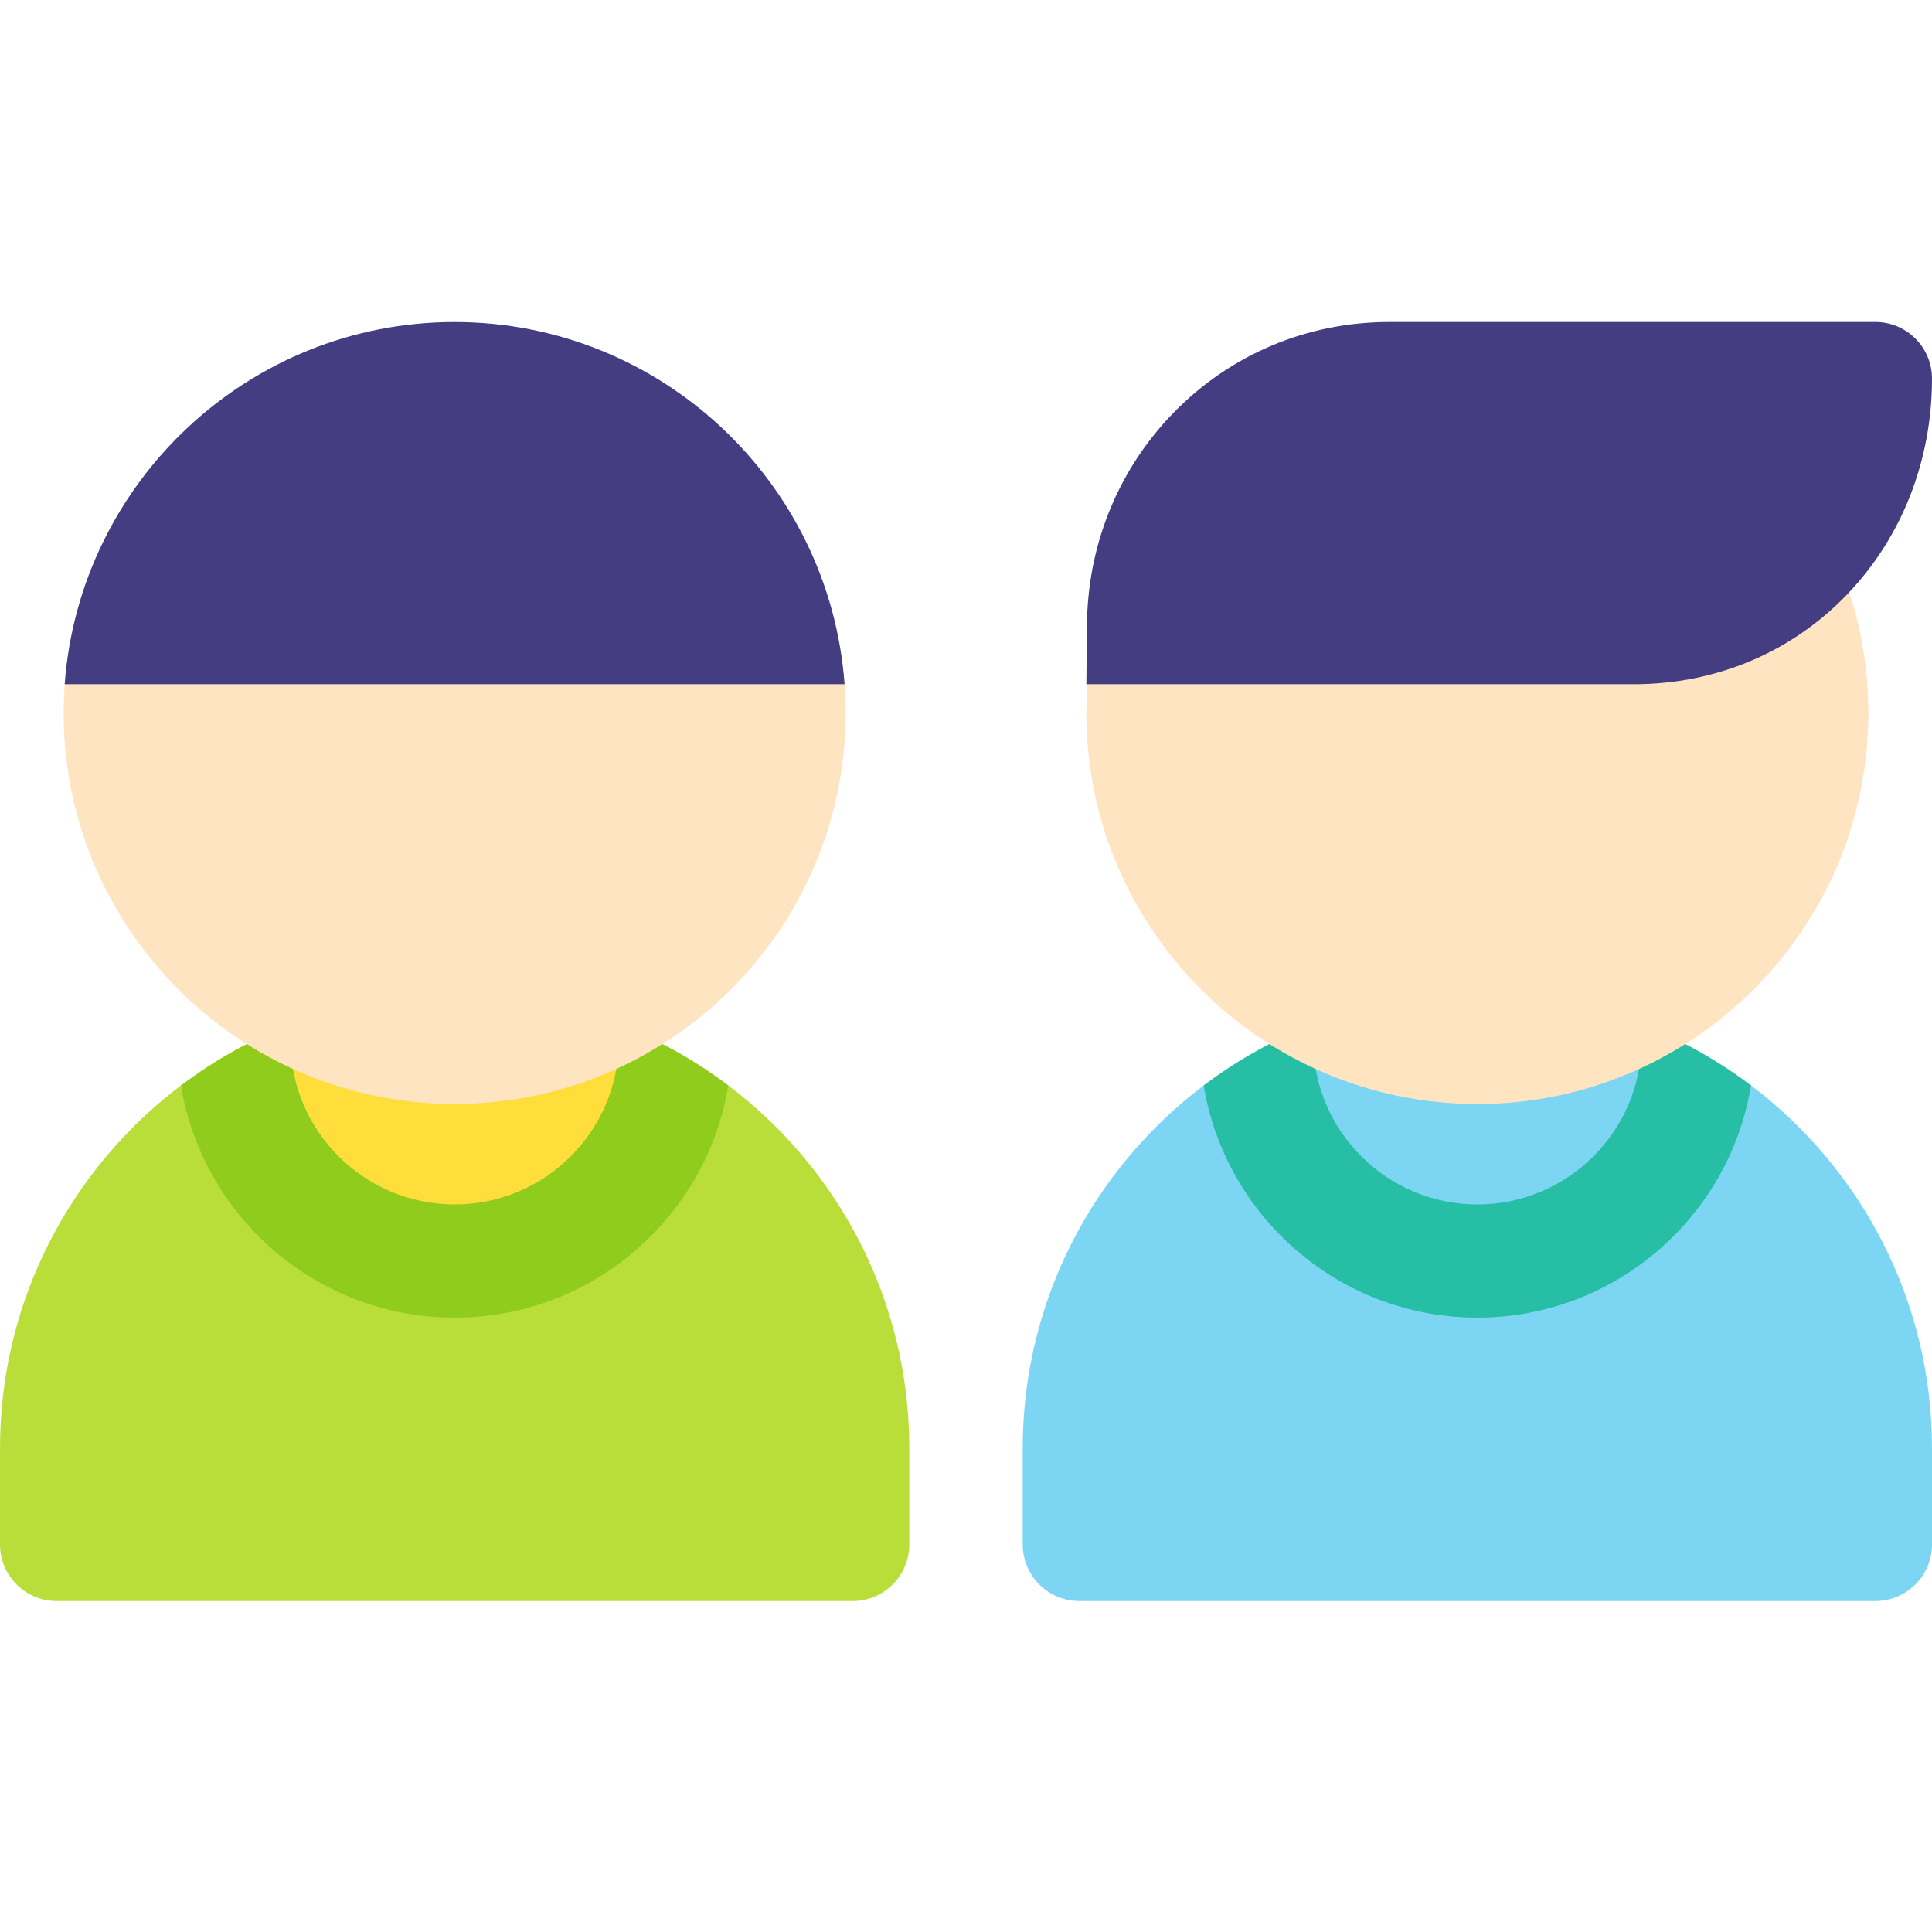 <svg width="48" height="48" viewBox="0 0 48 48" fill="none" xmlns="http://www.w3.org/2000/svg">
<path d="M21.185 39.777H1.406C0.63 39.777 0 39.147 0 38.371V35.981C0 32.303 1.767 29.031 4.496 26.967C4.888 26.67 5.51 27.211 5.94 26.967C6.369 26.723 6.606 25.693 7.069 25.506C8.375 24.977 9.802 24.685 11.295 24.685C12.726 24.685 14.095 24.953 15.356 25.44C15.847 25.63 15.712 27.543 16.167 27.796C16.627 28.053 17.677 26.651 18.095 26.967C20.824 29.031 22.591 32.303 22.591 35.981V38.371C22.591 39.147 21.961 39.777 21.185 39.777Z" fill="#B9DD39"/>
<path d="M15.84 26.001C14.216 25.097 13.283 24.685 11.295 24.685C9.308 24.685 8.25 25.326 6.626 26.23C6.763 29.138 8.354 31.33 11.295 31.33C14.237 31.33 15.703 28.909 15.84 26.001Z" fill="#FFDE3B"/>
<path d="M4.496 26.968C5.034 30.235 7.878 32.736 11.296 32.736C14.713 32.736 17.557 30.235 18.095 26.968C17.264 26.339 16.343 25.823 15.356 25.441C15.369 25.573 15.376 25.708 15.376 25.844C15.376 28.094 13.546 29.924 11.296 29.924C9.046 29.924 7.215 28.094 7.215 25.844C7.215 25.708 7.222 25.573 7.235 25.441C6.248 25.823 5.327 26.339 4.496 26.968Z" fill="#90CC1C"/>
<path d="M46.594 39.777H26.815C26.039 39.777 25.409 39.147 25.409 38.371V35.981C25.409 32.303 27.176 29.031 29.905 26.967C30.297 26.67 30.919 27.211 31.349 26.967C31.778 26.722 32.016 25.693 32.478 25.506C33.784 24.977 35.211 24.685 36.705 24.685C38.135 24.685 39.504 24.953 40.765 25.44C41.256 25.63 41.121 27.543 41.576 27.796C42.037 28.053 43.086 26.651 43.504 26.967C46.233 29.031 48 32.303 48 35.981V38.371C48 39.147 47.37 39.777 46.594 39.777Z" fill="#7DD5F4"/>
<path d="M41.249 26.001C39.625 25.097 38.692 24.685 36.705 24.685C34.717 24.685 33.659 25.326 32.035 26.23C32.172 29.138 33.763 31.33 36.705 31.33C39.647 31.33 41.112 28.909 41.249 26.001Z" fill="#7DD5F4"/>
<path d="M29.905 26.968C30.444 30.235 33.287 32.736 36.705 32.736C40.123 32.736 42.966 30.235 43.504 26.968C42.673 26.339 41.752 25.823 40.765 25.441C40.778 25.573 40.785 25.708 40.785 25.844C40.785 28.094 38.955 29.924 36.705 29.924C34.455 29.924 32.624 28.094 32.624 25.844C32.624 25.708 32.631 25.573 32.644 25.441C31.657 25.823 30.736 26.339 29.905 26.968Z" fill="#26BFA6"/>
<path d="M1.657 16.5C1.607 16.898 1.581 17.303 1.581 17.714C1.581 23.07 5.939 27.428 11.295 27.428C16.652 27.428 21.009 23.07 21.009 17.714C21.009 17.303 20.983 16.898 20.934 16.5H1.657Z" fill="#FFE4C1"/>
<path d="M1.607 16.999H20.983C20.616 11.976 16.411 8.001 11.295 8.001C6.179 8 1.975 11.976 1.607 16.999Z" fill="#453D81"/>
<path d="M36.704 27.429C31.348 27.429 26.99 23.071 26.99 17.715C26.99 17.304 27.016 16.898 27.066 16.5C27.665 11.715 44.479 10.671 45.837 14.401C46.213 15.436 46.419 16.552 46.419 17.715C46.419 23.071 42.061 27.429 36.704 27.429Z" fill="#FFE4C1"/>
<path d="M46.594 8H34.524C32.489 8 30.59 8.794 29.175 10.236C27.819 11.618 27.055 13.445 27.007 15.399L26.99 16.999L29.968 16.999L40.594 16.999H40.594C42.641 16.999 44.529 16.2 45.911 14.748C47.258 13.333 48 11.436 48 9.406C48 8.63 47.37 8 46.594 8Z" fill="#453D81"/>
</svg>
